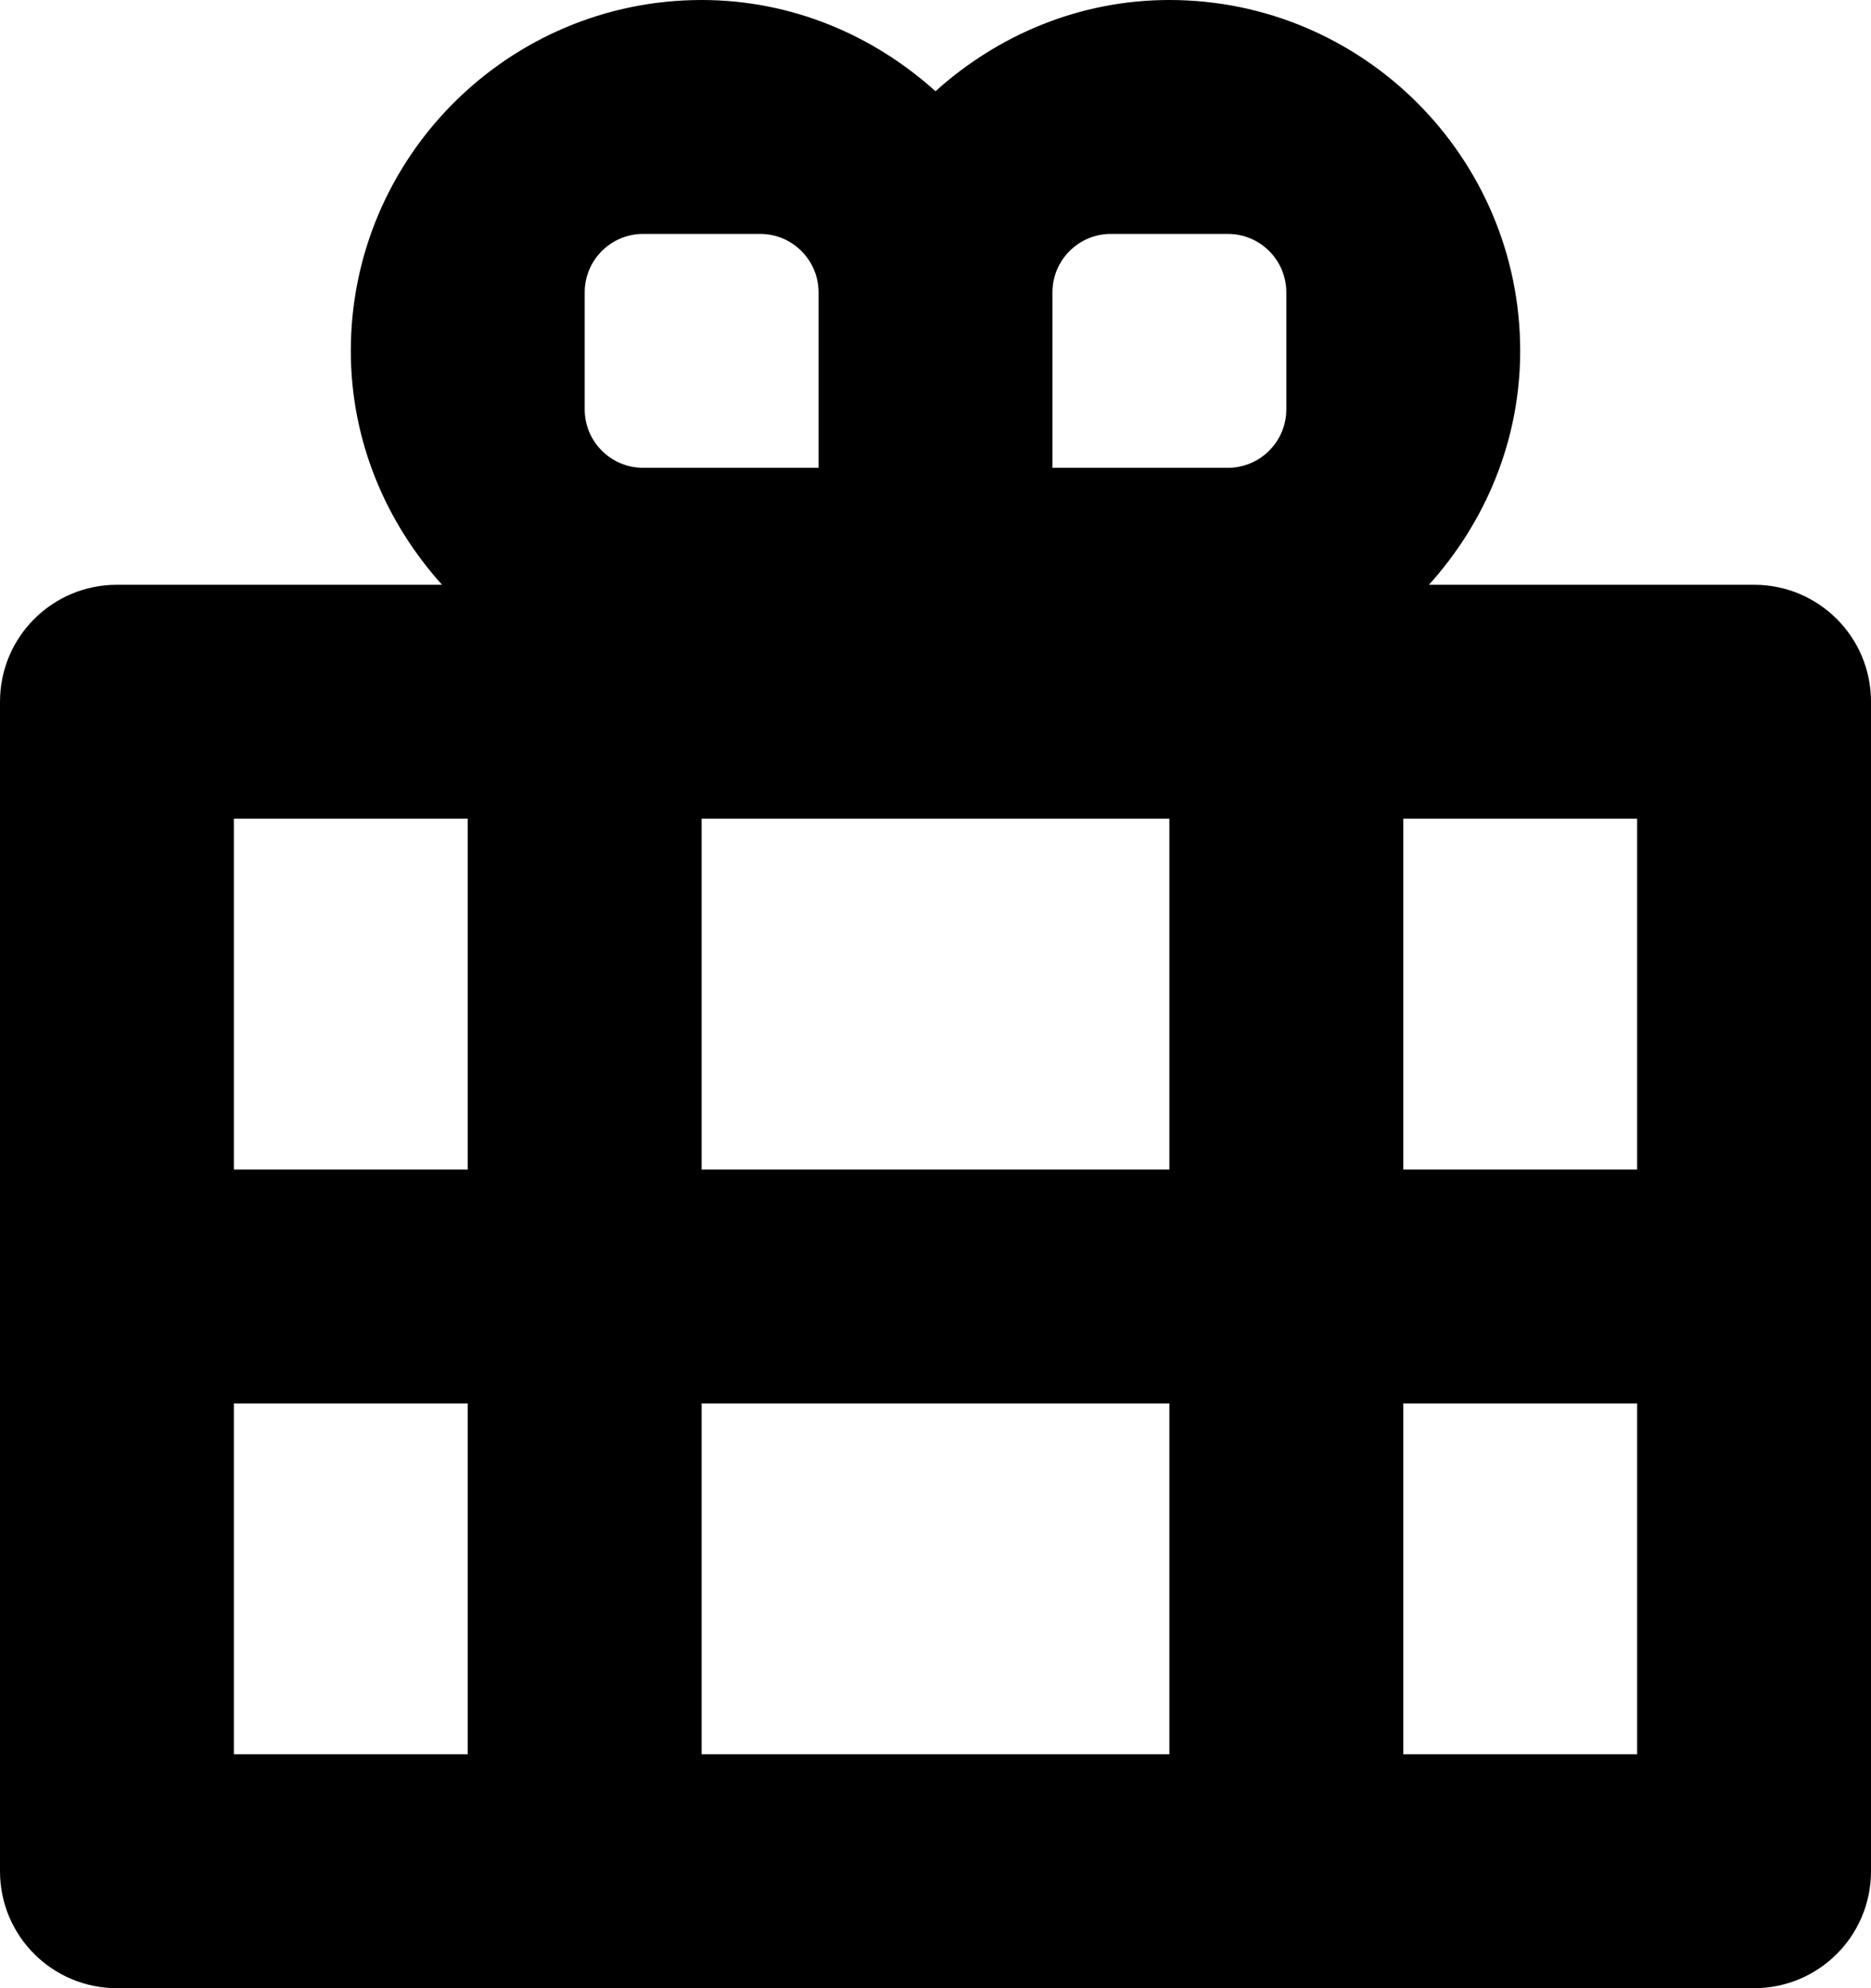 <?xml version="1.0" encoding="iso-8859-1"?>
<!-- Generator: Adobe Illustrator 16.0.0, SVG Export Plug-In . SVG Version: 6.00 Build 0)  -->
<!DOCTYPE svg PUBLIC "-//W3C//DTD SVG 1.1//EN" "http://www.w3.org/Graphics/SVG/1.1/DTD/svg11.dtd">
<svg version="1.1" id="Layer_1" xmlns="http://www.w3.org/2000/svg" xmlns:xlink="http://www.w3.org/1999/xlink" x="0px" y="0px"
	 width="16px" height="17px" viewBox="0 0 16 17" style="enable-background:new 0 0 16 17;" xml:space="preserve">
<path id="Gift_1_x2C__Present_1" d="M15,5h-2.78C12.699,4.468,13,3.771,13,3c0-1.654-1.346-3-3-3C9.229,0,8.532,0.301,8,0.78
	C7.468,0.301,6.771,0,6,0C4.346,0,3,1.346,3,3c0,0.771,0.301,1.468,0.78,2H1C0.447,5,0,5.447,0,6v4v2v4c0,0.553,0.447,1,1,1h3h2h4h2
	h3c0.553,0,1-0.447,1-1v-4v-2V6C16,5.447,15.553,5,15,5z M4,15H2v-3h2V15z M4,10H2V7h2V10z M5,3.5v-1C5,2.224,5.224,2,5.5,2h1
	C6.776,2,7,2.224,7,2.5V3v1H6H5.5C5.224,4,5,3.776,5,3.5z M10,15H6v-3h4V15z M10,10H6V7h4V10z M10.5,4H10H9V3V2.5
	C9,2.224,9.224,2,9.5,2h1C10.776,2,11,2.224,11,2.5v1C11,3.776,10.776,4,10.5,4z M14,15h-2v-3h2V15z M14,10h-2V7h2V10z"/>
<g>
</g>
<g>
</g>
<g>
</g>
<g>
</g>
<g>
</g>
<g>
</g>
<g>
</g>
<g>
</g>
<g>
</g>
<g>
</g>
<g>
</g>
<g>
</g>
<g>
</g>
<g>
</g>
<g>
</g>
</svg>
